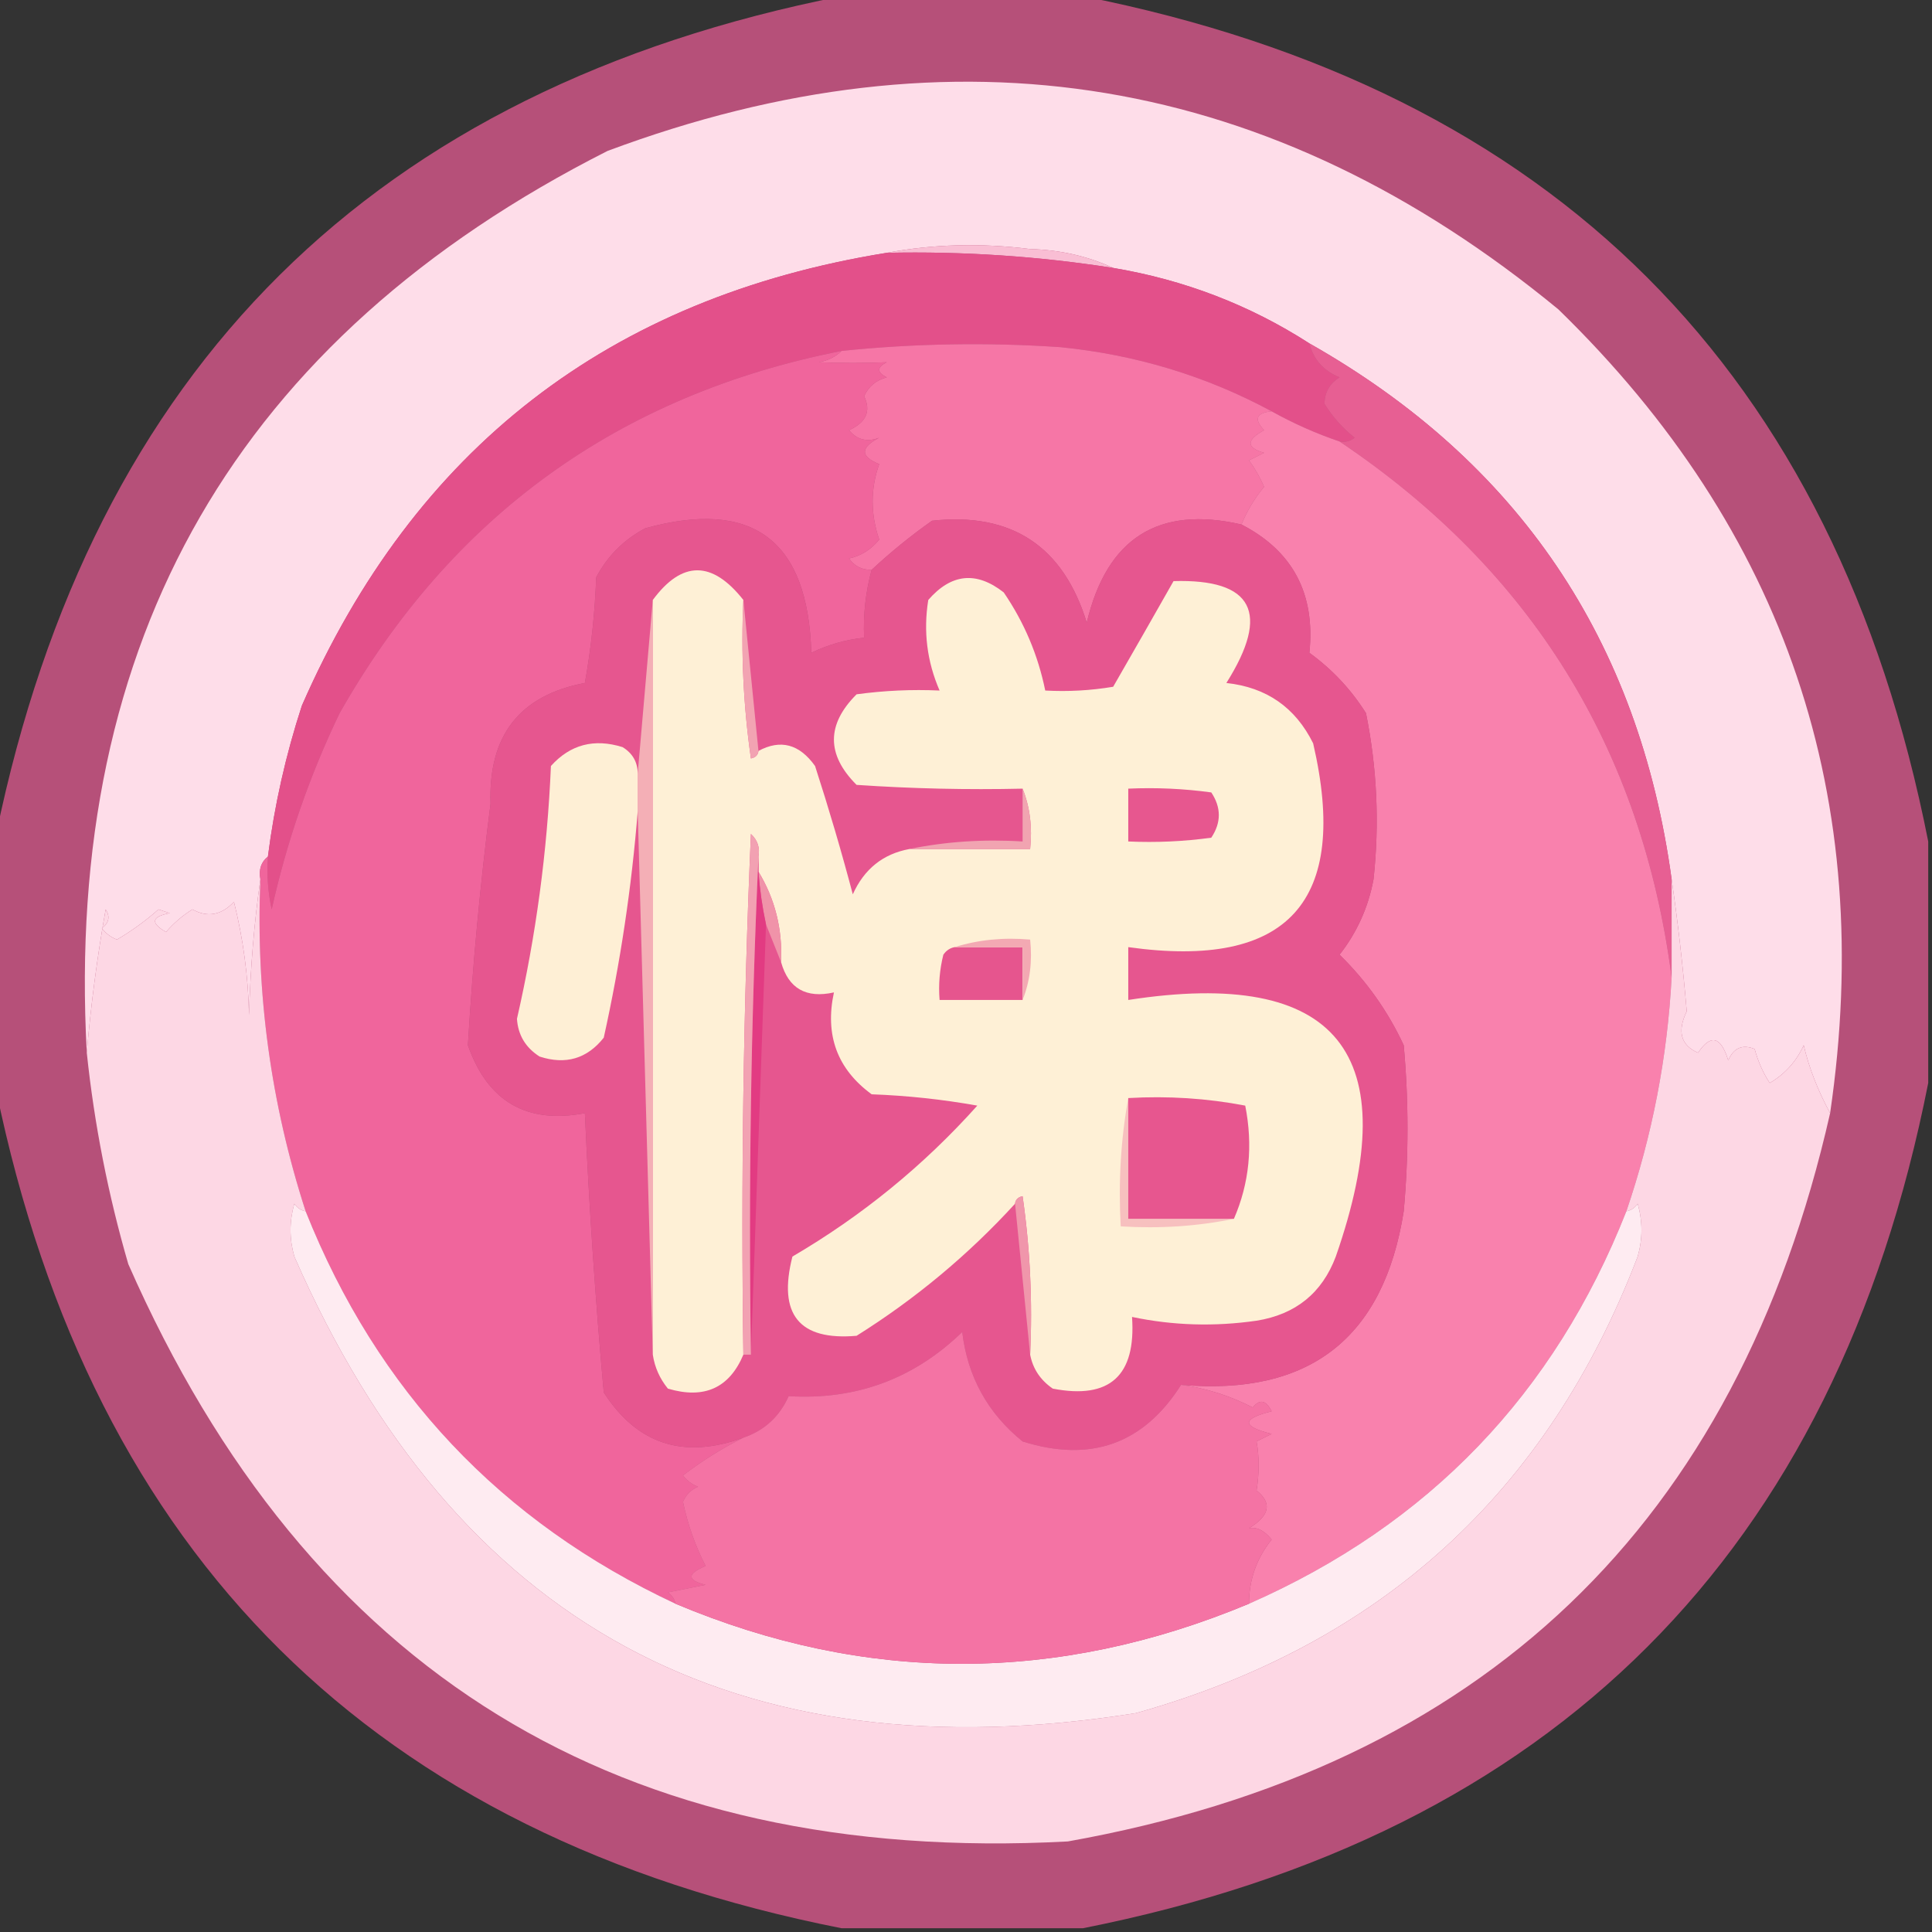 <?xml version="1.0" encoding="UTF-8"?>
<!DOCTYPE svg PUBLIC "-//W3C//DTD SVG 1.1//EN" "http://www.w3.org/Graphics/SVG/1.1/DTD/svg11.dtd">
<svg xmlns="http://www.w3.org/2000/svg" version="1.1" width="256px" height="256px" style="shape-rendering:geometricPrecision; text-rendering:geometricPrecision; image-rendering:optimizeQuality; fill-rule:evenodd; clip-rule:evenodd" xmlns:xlink="http://www.w3.org/1999/xlink">
<rect width="100%" height="100%" fill="#333333" stroke="none"/>
<g><path style="opacity:0.706" fill="#ed5c96" d="M 111.5,-0.5 C 122.167,-0.5 132.833,-0.5 143.5,-0.5C 205.873,11.873 243.207,49.207 255.5,111.5C 255.5,122.167 255.5,132.833 255.5,143.5C 243.207,205.793 205.873,243.127 143.5,255.5C 132.833,255.5 122.167,255.5 111.5,255.5C 49.593,243.259 12.259,206.259 -0.5,144.5C -0.5,133.167 -0.5,121.833 -0.5,110.5C 12.259,48.741 49.593,11.741 111.5,-0.5 Z"/></g>
<g><path style="opacity:1" fill="#fedde9" d="M 242.5,147.5 C 240.862,144.473 239.695,141.473 239,138.5C 238.027,140.64 236.527,142.307 234.5,143.5C 233.626,142.176 232.959,140.676 232.5,139C 230.892,138.342 229.725,138.842 229,140.5C 228.019,137.311 226.686,136.978 225,139.5C 222.714,138.508 222.214,136.674 223.5,134C 222.994,127.999 222.328,122.166 221.5,116.5C 217.181,84.84 201.181,61.174 173.5,45.5C 165.61,40.421 156.944,37.088 147.5,35.5C 144.132,33.941 140.465,33.108 136.5,33C 129.986,32.18 123.653,32.347 117.5,33.5C 80.746,39.424 54.913,59.424 40,93.5C 37.865,100.039 36.365,106.706 35.5,113.5C 34.596,114.209 34.263,115.209 34.5,116.5C 33.672,122.319 33.172,128.319 33,134.5C 32.891,129.386 32.224,124.386 31,119.5C 29.329,121.276 27.496,121.61 25.5,120.5C 24.186,121.313 23.02,122.313 22,123.5C 19.904,122.285 20.071,121.451 22.5,121C 22,120.833 21.5,120.667 21,120.5C 19.341,121.98 17.508,123.314 15.5,124.5C 14.692,124.192 14.025,123.692 13.5,123C 14.451,122.282 14.617,121.449 14,120.5C 12.873,126.844 12.04,133.177 11.5,139.5C 8.514,84.635 31.515,44.802 80.5,20C 126.586,2.792 168.586,9.792 206.5,41C 236.616,70.315 248.616,105.815 242.5,147.5 Z"/></g>
<g><path style="opacity:1" fill="#f9bed4" d="M 117.5,33.5 C 123.653,32.347 129.986,32.18 136.5,33C 140.465,33.108 144.132,33.941 147.5,35.5C 137.569,33.948 127.569,33.282 117.5,33.5 Z"/></g>
<g><path style="opacity:1" fill="#e3508a" d="M 117.5,33.5 C 127.569,33.282 137.569,33.948 147.5,35.5C 156.944,37.088 165.61,40.421 173.5,45.5C 174.031,47.624 175.365,49.124 177.5,50C 176.196,50.804 175.529,51.971 175.5,53.5C 176.545,55.205 177.878,56.705 179.5,58C 178.906,58.464 178.239,58.631 177.5,58.5C 174.378,57.439 171.378,56.105 168.5,54.5C 159.845,49.83 150.511,46.997 140.5,46C 130.814,45.342 121.148,45.508 111.5,46.5C 82.019,52.328 59.852,68.328 45,94.5C 41.006,102.814 38.006,111.481 36,120.5C 35.503,118.19 35.337,115.857 35.5,113.5C 36.365,106.706 37.865,100.039 40,93.5C 54.913,59.424 80.746,39.424 117.5,33.5 Z"/></g>
<g><path style="opacity:1" fill="#f676a6" d="M 168.5,54.5 C 166.451,54.706 166.117,55.539 167.5,57C 165.109,58.309 165.109,59.309 167.5,60C 166.833,60.333 166.167,60.667 165.5,61C 166.293,62.085 166.96,63.252 167.5,64.5C 166.237,66.029 165.237,67.695 164.5,69.5C 153.499,66.968 146.665,71.302 144,82.5C 140.871,72.353 134.037,67.853 123.5,69C 120.669,71.001 118.003,73.167 115.5,75.5C 114.244,75.539 113.244,75.039 112.5,74C 114.074,73.664 115.408,72.831 116.5,71.5C 115.34,68.091 115.34,64.758 116.5,61.5C 113.972,60.483 113.972,59.316 116.5,58C 114.905,58.617 113.572,58.284 112.5,57C 114.776,55.97 115.443,54.47 114.5,52.5C 115.09,51.201 116.09,50.368 117.5,50C 116.167,49.333 116.167,48.667 117.5,48C 114.514,48.128 111.514,48.128 108.5,48C 109.737,47.768 110.737,47.268 111.5,46.5C 121.148,45.508 130.814,45.342 140.5,46C 150.511,46.997 159.845,49.83 168.5,54.5 Z"/></g>
<g><path style="opacity:1" fill="#e75f93" d="M 173.5,45.5 C 201.181,61.174 217.181,84.84 221.5,116.5C 221.5,120.833 221.5,125.167 221.5,129.5C 217.55,99.212 202.884,75.545 177.5,58.5C 178.239,58.631 178.906,58.464 179.5,58C 177.878,56.705 176.545,55.205 175.5,53.5C 175.529,51.971 176.196,50.804 177.5,50C 175.365,49.124 174.031,47.624 173.5,45.5 Z"/></g>
<g><path style="opacity:1" fill="#f981ad" d="M 168.5,54.5 C 171.378,56.105 174.378,57.439 177.5,58.5C 202.884,75.545 217.55,99.212 221.5,129.5C 220.928,140.118 218.928,150.451 215.5,160.5C 205.959,184.707 189.292,202.041 165.5,212.5C 165.503,209.325 166.503,206.492 168.5,204C 167.529,202.796 166.529,202.296 165.5,202.5C 168.254,200.826 168.587,199.159 166.5,197.5C 166.868,195.2 166.868,193.033 166.5,191C 167.167,190.667 167.833,190.333 168.5,190C 164.5,189 164.5,188 168.5,187C 167.747,185.513 166.914,185.346 166,186.5C 162.981,184.943 159.814,183.943 156.5,183.5C 173.517,184.977 183.351,177.311 186,160.5C 186.667,153.167 186.667,145.833 186,138.5C 183.915,134.008 181.082,130.008 177.5,126.5C 179.812,123.543 181.312,120.209 182,116.5C 182.801,109.111 182.467,101.777 181,94.5C 179.022,91.355 176.522,88.688 173.5,86.5C 174.308,78.681 171.308,73.015 164.5,69.5C 165.237,67.695 166.237,66.029 167.5,64.5C 166.96,63.252 166.293,62.085 165.5,61C 166.167,60.667 166.833,60.333 167.5,60C 165.109,59.309 165.109,58.309 167.5,57C 166.117,55.539 166.451,54.706 168.5,54.5 Z"/></g>
<g><path style="opacity:1" fill="#f0659c" d="M 111.5,46.5 C 110.737,47.268 109.737,47.768 108.5,48C 111.514,48.128 114.514,48.128 117.5,48C 116.167,48.667 116.167,49.333 117.5,50C 116.09,50.368 115.09,51.201 114.5,52.5C 115.443,54.47 114.776,55.97 112.5,57C 113.572,58.284 114.905,58.617 116.5,58C 113.972,59.316 113.972,60.483 116.5,61.5C 115.34,64.758 115.34,68.091 116.5,71.5C 115.408,72.831 114.074,73.664 112.5,74C 113.244,75.039 114.244,75.539 115.5,75.5C 114.701,78.43 114.368,81.43 114.5,84.5C 112.063,84.756 109.729,85.423 107.5,86.5C 107.079,71.564 99.746,66.064 85.5,70C 82.667,71.5 80.5,73.667 79,76.5C 78.828,81.202 78.328,85.868 77.5,90.5C 68.859,92.127 64.692,97.461 65,106.5C 63.629,117.169 62.629,127.836 62,138.5C 64.622,145.967 69.789,148.967 77.5,147.5C 78.059,159.889 78.892,172.222 80,184.5C 84.428,191.384 90.594,193.384 98.5,190.5C 95.726,191.88 93.06,193.546 90.5,195.5C 91.025,196.192 91.692,196.692 92.5,197C 91.572,197.388 90.905,198.055 90.5,199C 91.118,201.974 92.118,204.808 93.5,207.5C 91.009,208.541 91.009,209.374 93.5,210C 91.833,210.333 90.167,210.667 88.5,211C 89.056,211.383 89.389,211.883 89.5,212.5C 66.317,201.65 49.984,184.316 40.5,160.5C 35.883,146.231 33.883,131.565 34.5,116.5C 34.263,115.209 34.596,114.209 35.5,113.5C 35.337,115.857 35.503,118.19 36,120.5C 38.006,111.481 41.006,102.814 45,94.5C 59.852,68.328 82.019,52.328 111.5,46.5 Z"/></g>
<g><path style="opacity:1" fill="#e6568f" d="M 115.5,75.5 C 118.003,73.167 120.669,71.001 123.5,69C 134.037,67.853 140.871,72.353 144,82.5C 146.665,71.302 153.499,66.968 164.5,69.5C 171.308,73.015 174.308,78.681 173.5,86.5C 176.522,88.688 179.022,91.355 181,94.5C 182.467,101.777 182.801,109.111 182,116.5C 181.312,120.209 179.812,123.543 177.5,126.5C 181.082,130.008 183.915,134.008 186,138.5C 186.667,145.833 186.667,153.167 186,160.5C 183.351,177.311 173.517,184.977 156.5,183.5C 151.526,191.336 144.526,193.836 135.5,191C 130.877,187.255 128.211,182.422 127.5,176.5C 121.096,182.7 113.429,185.534 104.5,185C 103.281,187.721 101.281,189.554 98.5,190.5C 90.594,193.384 84.428,191.384 80,184.5C 78.892,172.222 78.059,159.889 77.5,147.5C 69.789,148.967 64.622,145.967 62,138.5C 62.629,127.836 63.629,117.169 65,106.5C 64.692,97.461 68.859,92.127 77.5,90.5C 78.328,85.868 78.828,81.202 79,76.5C 80.5,73.667 82.667,71.5 85.5,70C 99.746,66.064 107.079,71.564 107.5,86.5C 109.729,85.423 112.063,84.756 114.5,84.5C 114.368,81.43 114.701,78.43 115.5,75.5 Z"/></g>
<g><path style="opacity:1" fill="#f4afb6" d="M 86.5,79.5 C 86.5,112.833 86.5,146.167 86.5,179.5C 85.833,155.5 85.167,131.5 84.5,107.5C 84.5,105.833 84.5,104.167 84.5,102.5C 85.167,94.833 85.833,87.167 86.5,79.5 Z"/></g>
<g><path style="opacity:1" fill="#feefd5" d="M 84.5,102.5 C 84.5,104.167 84.5,105.833 84.5,107.5C 83.692,117.612 82.192,127.612 80,137.5C 77.79,140.29 74.956,141.123 71.5,140C 69.643,138.818 68.643,137.151 68.5,135C 71.019,123.979 72.519,112.812 73,101.5C 75.559,98.651 78.726,97.817 82.5,99C 83.823,99.816 84.489,100.983 84.5,102.5 Z"/></g>
<g><path style="opacity:1" fill="#fef0d6" d="M 98.5,79.5 C 98.17,86.532 98.503,93.532 99.5,100.5C 100.107,100.376 100.44,100.043 100.5,99.5C 103.43,97.926 105.93,98.592 108,101.5C 109.822,107.121 111.489,112.788 113,118.5C 114.512,115.143 117.012,113.143 120.5,112.5C 125.833,112.5 131.167,112.5 136.5,112.5C 136.806,109.615 136.473,106.948 135.5,104.5C 128.159,104.666 120.826,104.5 113.5,104C 109.5,100 109.5,96 113.5,92C 117.152,91.501 120.818,91.335 124.5,91.5C 122.833,87.661 122.333,83.661 123,79.5C 126.048,75.99 129.381,75.657 133,78.5C 135.711,82.468 137.544,86.802 138.5,91.5C 141.518,91.665 144.518,91.498 147.5,91C 150.199,86.313 152.866,81.647 155.5,77C 166.035,76.692 168.368,81.192 162.5,90.5C 167.813,91.071 171.646,93.737 174,98.5C 178.855,119.475 170.688,128.475 149.5,125.5C 149.5,127.833 149.5,130.167 149.5,132.5C 177.234,128.203 186.401,139.537 177,166.5C 175.181,171.336 171.681,174.169 166.5,175C 160.916,175.806 155.416,175.639 150,174.5C 150.543,182.295 147.043,185.461 139.5,184C 137.859,182.871 136.859,181.371 136.5,179.5C 136.83,172.468 136.497,165.468 135.5,158.5C 134.893,158.624 134.56,158.957 134.5,159.5C 128.31,166.268 121.31,172.101 113.5,177C 105.885,177.659 103.051,174.159 105,166.5C 114.232,161.097 122.399,154.431 129.5,146.5C 124.868,145.672 120.202,145.172 115.5,145C 110.945,141.666 109.278,137.166 110.5,131.5C 106.817,132.32 104.483,130.987 103.5,127.5C 103.692,123.098 102.692,119.098 100.5,115.5C 100.5,114.833 100.5,114.167 100.5,113.5C 100.719,112.325 100.386,111.325 99.5,110.5C 98.5,133.49 98.167,156.49 98.5,179.5C 96.641,183.926 93.308,185.426 88.5,184C 87.418,182.67 86.751,181.17 86.5,179.5C 86.5,146.167 86.5,112.833 86.5,79.5C 90.367,74.259 94.367,74.259 98.5,79.5 Z"/></g>
<g><path style="opacity:1" fill="#f093a9" d="M 100.5,115.5 C 102.692,119.098 103.692,123.098 103.5,127.5C 102.833,125.833 102.167,124.167 101.5,122.5C 101.007,120.194 100.674,117.861 100.5,115.5 Z"/></g>
<g><path style="opacity:1" fill="#e23b82" d="M 100.5,113.5 C 100.5,114.167 100.5,114.833 100.5,115.5C 100.674,117.861 101.007,120.194 101.5,122.5C 100.833,141.5 100.167,160.5 99.5,179.5C 99.169,157.327 99.503,135.327 100.5,113.5 Z"/></g>
<g><path style="opacity:1" fill="#f2a1b2" d="M 100.5,113.5 C 99.503,135.327 99.169,157.327 99.5,179.5C 99.167,179.5 98.833,179.5 98.5,179.5C 98.167,156.49 98.5,133.49 99.5,110.5C 100.386,111.325 100.719,112.325 100.5,113.5 Z"/></g>
<g><path style="opacity:1" fill="#f1a4b1" d="M 135.5,104.5 C 136.473,106.948 136.806,109.615 136.5,112.5C 131.167,112.5 125.833,112.5 120.5,112.5C 125.305,111.513 130.305,111.179 135.5,111.5C 135.5,109.167 135.5,106.833 135.5,104.5 Z"/></g>
<g><path style="opacity:1" fill="#e7578f" d="M 149.5,104.5 C 153.182,104.335 156.848,104.501 160.5,105C 161.833,107 161.833,109 160.5,111C 156.848,111.499 153.182,111.665 149.5,111.5C 149.5,109.167 149.5,106.833 149.5,104.5 Z"/></g>
<g><path style="opacity:1" fill="#f2a3b2" d="M 98.5,79.5 C 99.167,86.167 99.833,92.833 100.5,99.5C 100.44,100.043 100.107,100.376 99.5,100.5C 98.503,93.532 98.17,86.532 98.5,79.5 Z"/></g>
<g><path style="opacity:1" fill="#fdd7e4" d="M 34.5,116.5 C 33.883,131.565 35.883,146.231 40.5,160.5C 39.883,160.389 39.383,160.056 39,159.5C 38.333,161.833 38.333,164.167 39,166.5C 60.352,215.267 97.519,235.434 150.5,227C 182.896,217.932 205.062,197.765 217,166.5C 217.667,164.167 217.667,161.833 217,159.5C 216.617,160.056 216.117,160.389 215.5,160.5C 218.928,150.451 220.928,140.118 221.5,129.5C 221.5,125.167 221.5,120.833 221.5,116.5C 222.328,122.166 222.994,127.999 223.5,134C 222.214,136.674 222.714,138.508 225,139.5C 226.686,136.978 228.019,137.311 229,140.5C 229.725,138.842 230.892,138.342 232.5,139C 232.959,140.676 233.626,142.176 234.5,143.5C 236.527,142.307 238.027,140.64 239,138.5C 239.695,141.473 240.862,144.473 242.5,147.5C 230.158,202.009 196.491,234.176 141.5,244C 82.32,247.165 40.82,221.665 17,167.5C 14.332,158.324 12.498,148.991 11.5,139.5C 12.04,133.177 12.873,126.844 14,120.5C 14.617,121.449 14.451,122.282 13.5,123C 14.025,123.692 14.692,124.192 15.5,124.5C 17.508,123.314 19.341,121.98 21,120.5C 21.5,120.667 22,120.833 22.5,121C 20.071,121.451 19.904,122.285 22,123.5C 23.02,122.313 24.186,121.313 25.5,120.5C 27.496,121.61 29.329,121.276 31,119.5C 32.224,124.386 32.891,129.386 33,134.5C 33.172,128.319 33.672,122.319 34.5,116.5 Z"/></g>
<g><path style="opacity:1" fill="#e6558e" d="M 126.5,125.5 C 129.5,125.5 132.5,125.5 135.5,125.5C 135.5,127.833 135.5,130.167 135.5,132.5C 131.833,132.5 128.167,132.5 124.5,132.5C 124.338,130.473 124.505,128.473 125,126.5C 125.383,125.944 125.883,125.611 126.5,125.5 Z"/></g>
<g><path style="opacity:1" fill="#f3a9b3" d="M 126.5,125.5 C 129.625,124.521 132.958,124.187 136.5,124.5C 136.806,127.385 136.473,130.052 135.5,132.5C 135.5,130.167 135.5,127.833 135.5,125.5C 132.5,125.5 129.5,125.5 126.5,125.5 Z"/></g>
<g><path style="opacity:1" fill="#f7c0bf" d="M 149.5,145.5 C 149.5,150.833 149.5,156.167 149.5,161.5C 154.167,161.5 158.833,161.5 163.5,161.5C 158.695,162.487 153.695,162.821 148.5,162.5C 148.178,156.642 148.511,150.975 149.5,145.5 Z"/></g>
<g><path style="opacity:1" fill="#e7568f" d="M 149.5,145.5 C 154.762,145.195 159.928,145.529 165,146.5C 166.045,151.785 165.545,156.785 163.5,161.5C 158.833,161.5 154.167,161.5 149.5,161.5C 149.5,156.167 149.5,150.833 149.5,145.5 Z"/></g>
<g><path style="opacity:1" fill="#f096ab" d="M 134.5,159.5 C 134.56,158.957 134.893,158.624 135.5,158.5C 136.497,165.468 136.83,172.468 136.5,179.5C 135.833,172.833 135.167,166.167 134.5,159.5 Z"/></g>
<g><path style="opacity:1" fill="#feebf1" d="M 40.5,160.5 C 49.984,184.316 66.317,201.65 89.5,212.5C 114.723,223.116 140.056,223.116 165.5,212.5C 189.292,202.041 205.959,184.707 215.5,160.5C 216.117,160.389 216.617,160.056 217,159.5C 217.667,161.833 217.667,164.167 217,166.5C 205.062,197.765 182.896,217.932 150.5,227C 97.519,235.434 60.352,215.267 39,166.5C 38.333,164.167 38.333,161.833 39,159.5C 39.383,160.056 39.883,160.389 40.5,160.5 Z"/></g>
<g><path style="opacity:1" fill="#f473a4" d="M 156.5,183.5 C 159.814,183.943 162.981,184.943 166,186.5C 166.914,185.346 167.747,185.513 168.5,187C 164.5,188 164.5,189 168.5,190C 167.833,190.333 167.167,190.667 166.5,191C 166.868,193.033 166.868,195.2 166.5,197.5C 168.587,199.159 168.254,200.826 165.5,202.5C 166.529,202.296 167.529,202.796 168.5,204C 166.503,206.492 165.503,209.325 165.5,212.5C 140.056,223.116 114.723,223.116 89.5,212.5C 89.389,211.883 89.056,211.383 88.5,211C 90.167,210.667 91.833,210.333 93.5,210C 91.009,209.374 91.009,208.541 93.5,207.5C 92.118,204.808 91.118,201.974 90.5,199C 90.905,198.055 91.572,197.388 92.5,197C 91.692,196.692 91.025,196.192 90.5,195.5C 93.06,193.546 95.726,191.88 98.5,190.5C 101.281,189.554 103.281,187.721 104.5,185C 113.429,185.534 121.096,182.7 127.5,176.5C 128.211,182.422 130.877,187.255 135.5,191C 144.526,193.836 151.526,191.336 156.5,183.5 Z"/></g>
</svg>
